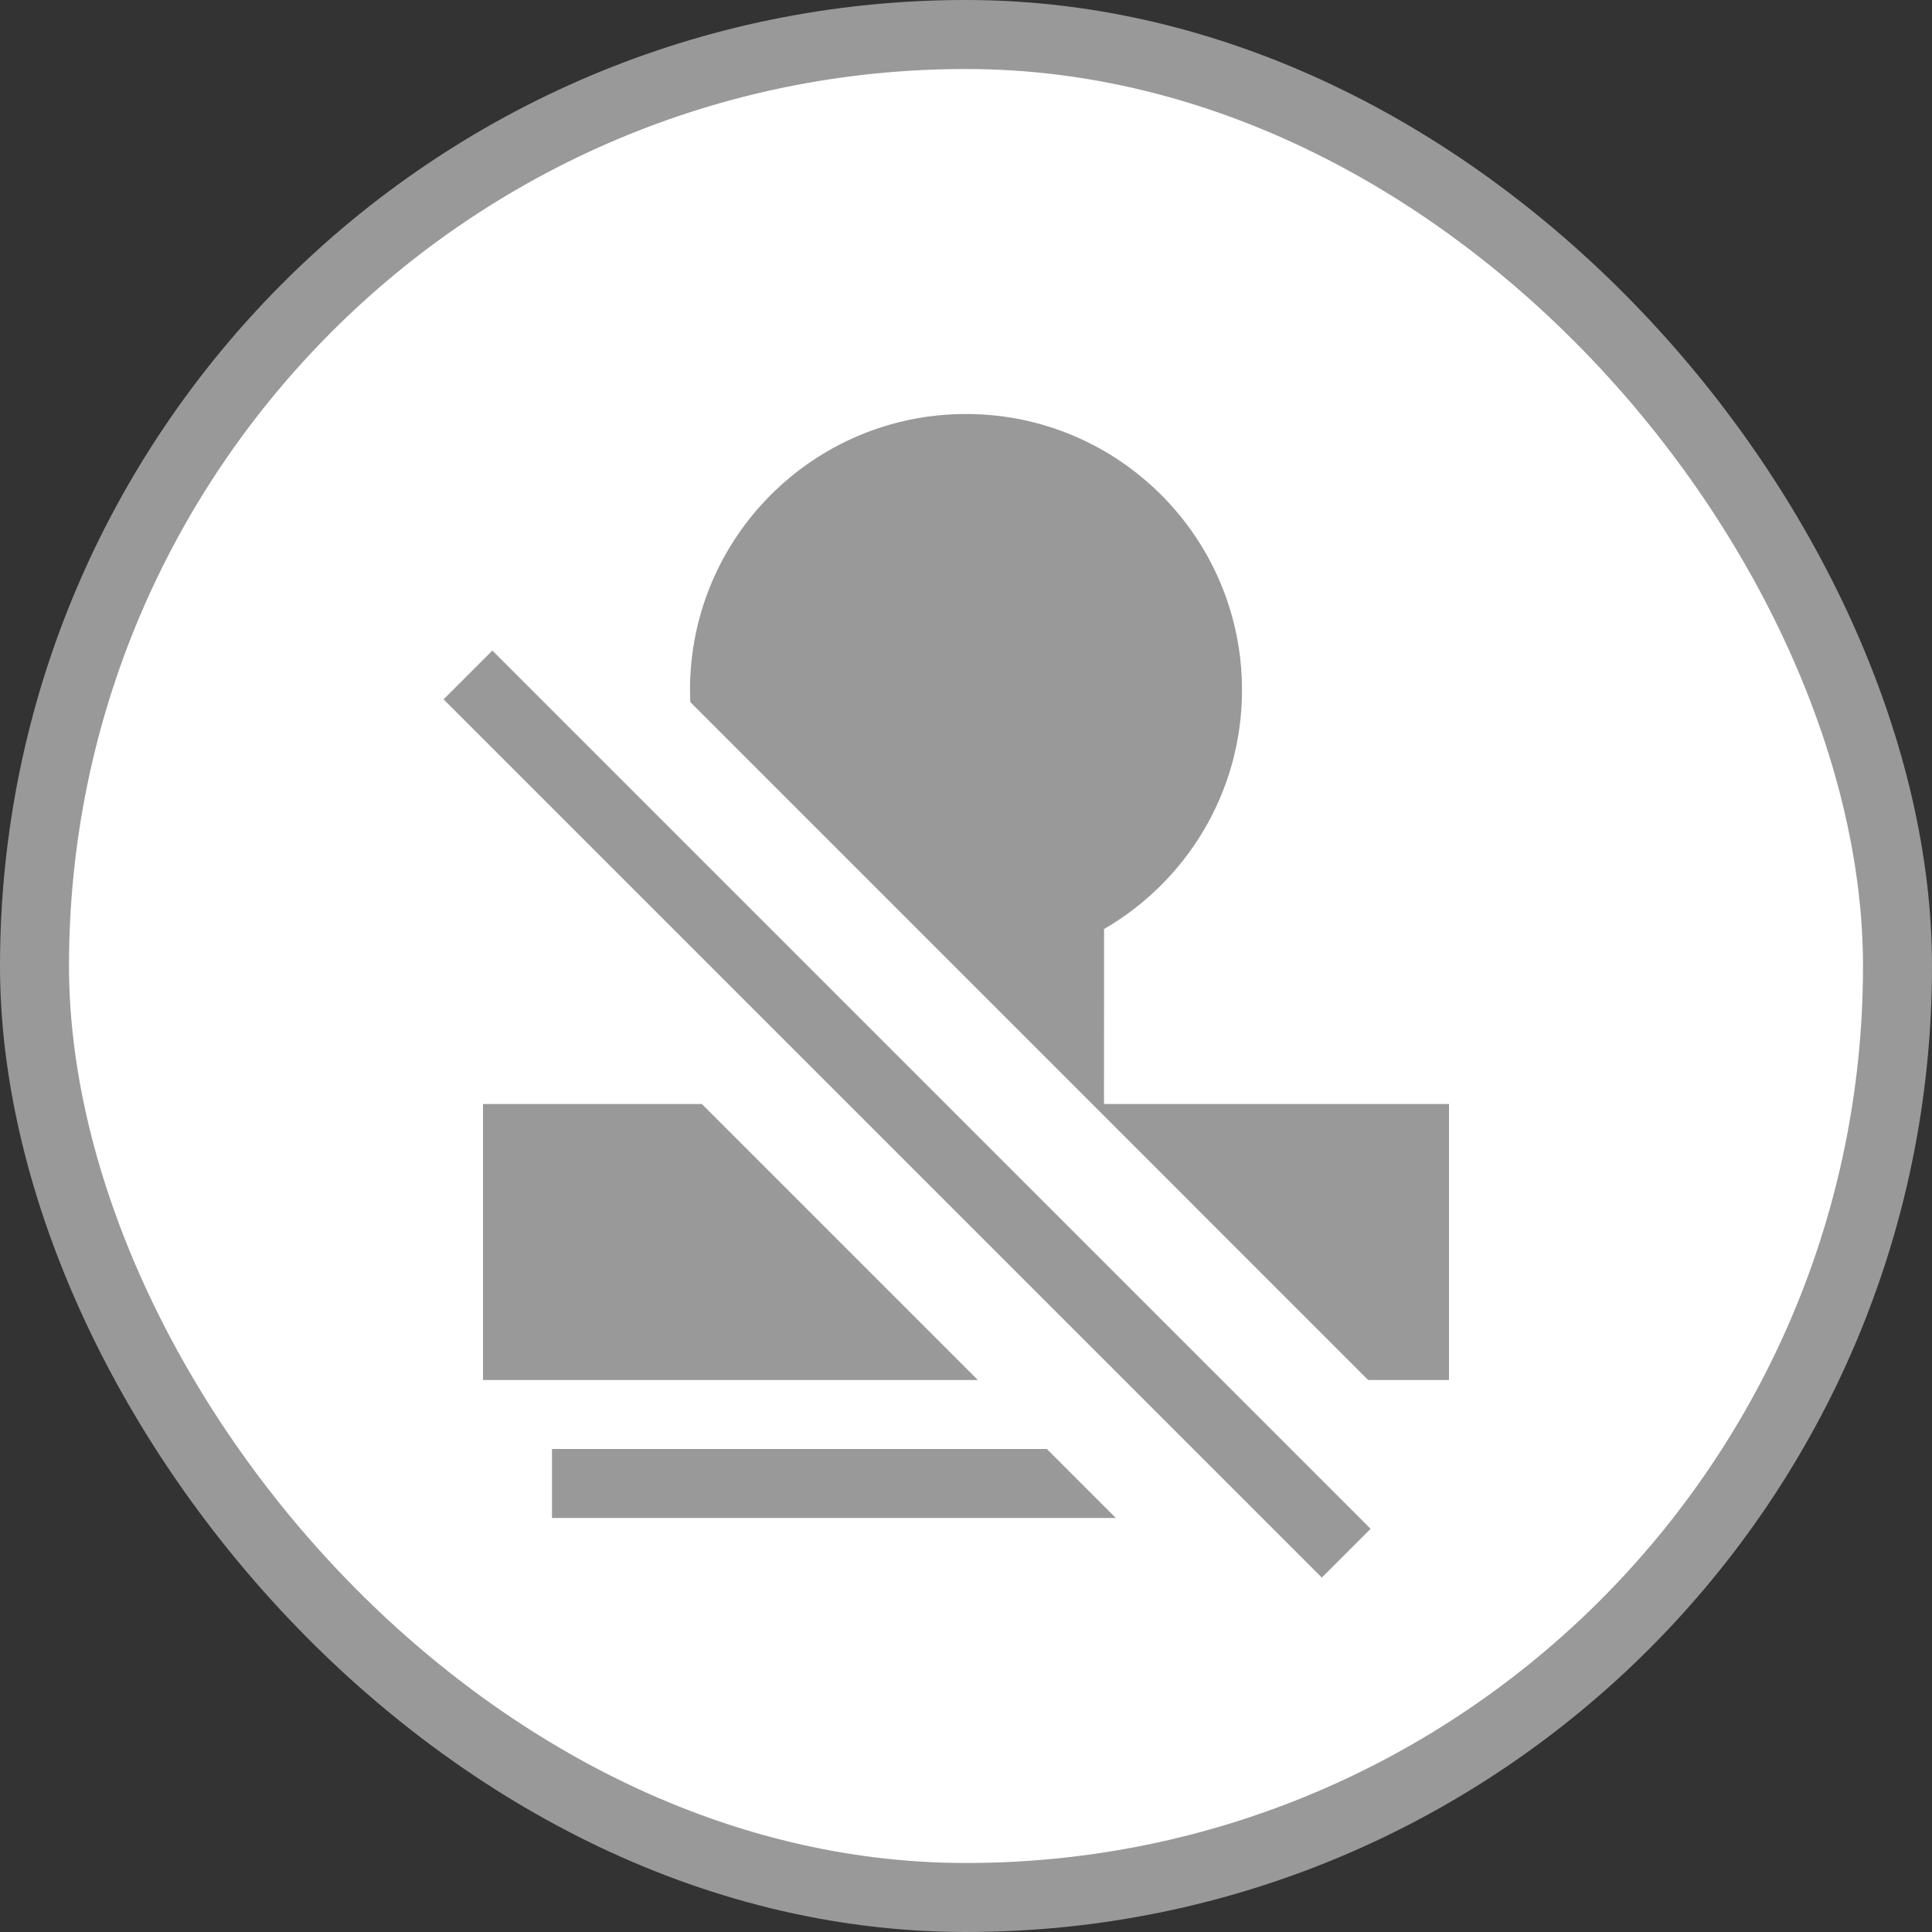 <?xml version="1.0" encoding="UTF-8"?>
<svg width="28px" height="28px" viewBox="0 0 28 28" version="1.1" xmlns="http://www.w3.org/2000/svg" xmlns:xlink="http://www.w3.org/1999/xlink">
    <rect x="0" y="0" width="28" height="28" fill="#333333" stroke="none"/>
    <title>不启用审核</title>
    <g id="流水线" stroke="none" stroke-width="1" fill="none" fill-rule="evenodd">
        <g id="蓝盾流水线--Stage审核功能设计调整" transform="translate(-1745, -828)">
            <g id="不启用审核" transform="translate(1745, 828)">
                <g id="编组-2" fill="#FFFFFF" stroke="#999999">
                    <rect id="矩形" x="0.5" y="0.5" width="27" height="27" rx="13.5"></rect>
                </g>
                <path d="M15.172,21 L16.172,22 L8,22 L8,21 L15.172,21 Z M10.172,16 L14.172,20 L7,20 L7,16 L10.172,16 Z M14,6 C16.209,6 18,7.791 18,10 C18,11.48 17.196,12.772 16.001,13.464 L16,16 L21,16 L21,20 L19.828,20 L10.004,10.175 L10,10 C10,7.791 11.791,6 14,6 Z" id="Combined-Shape" fill="#999999" fill-rule="nonzero"></path>
                <rect id="Rectangle" fill="#999999" transform="translate(13.146, 16.146) rotate(-315) translate(-13.146, -16.146) " x="4.146" y="15.646" width="18" height="1"></rect>
            </g>
        </g>
    </g>
</svg>